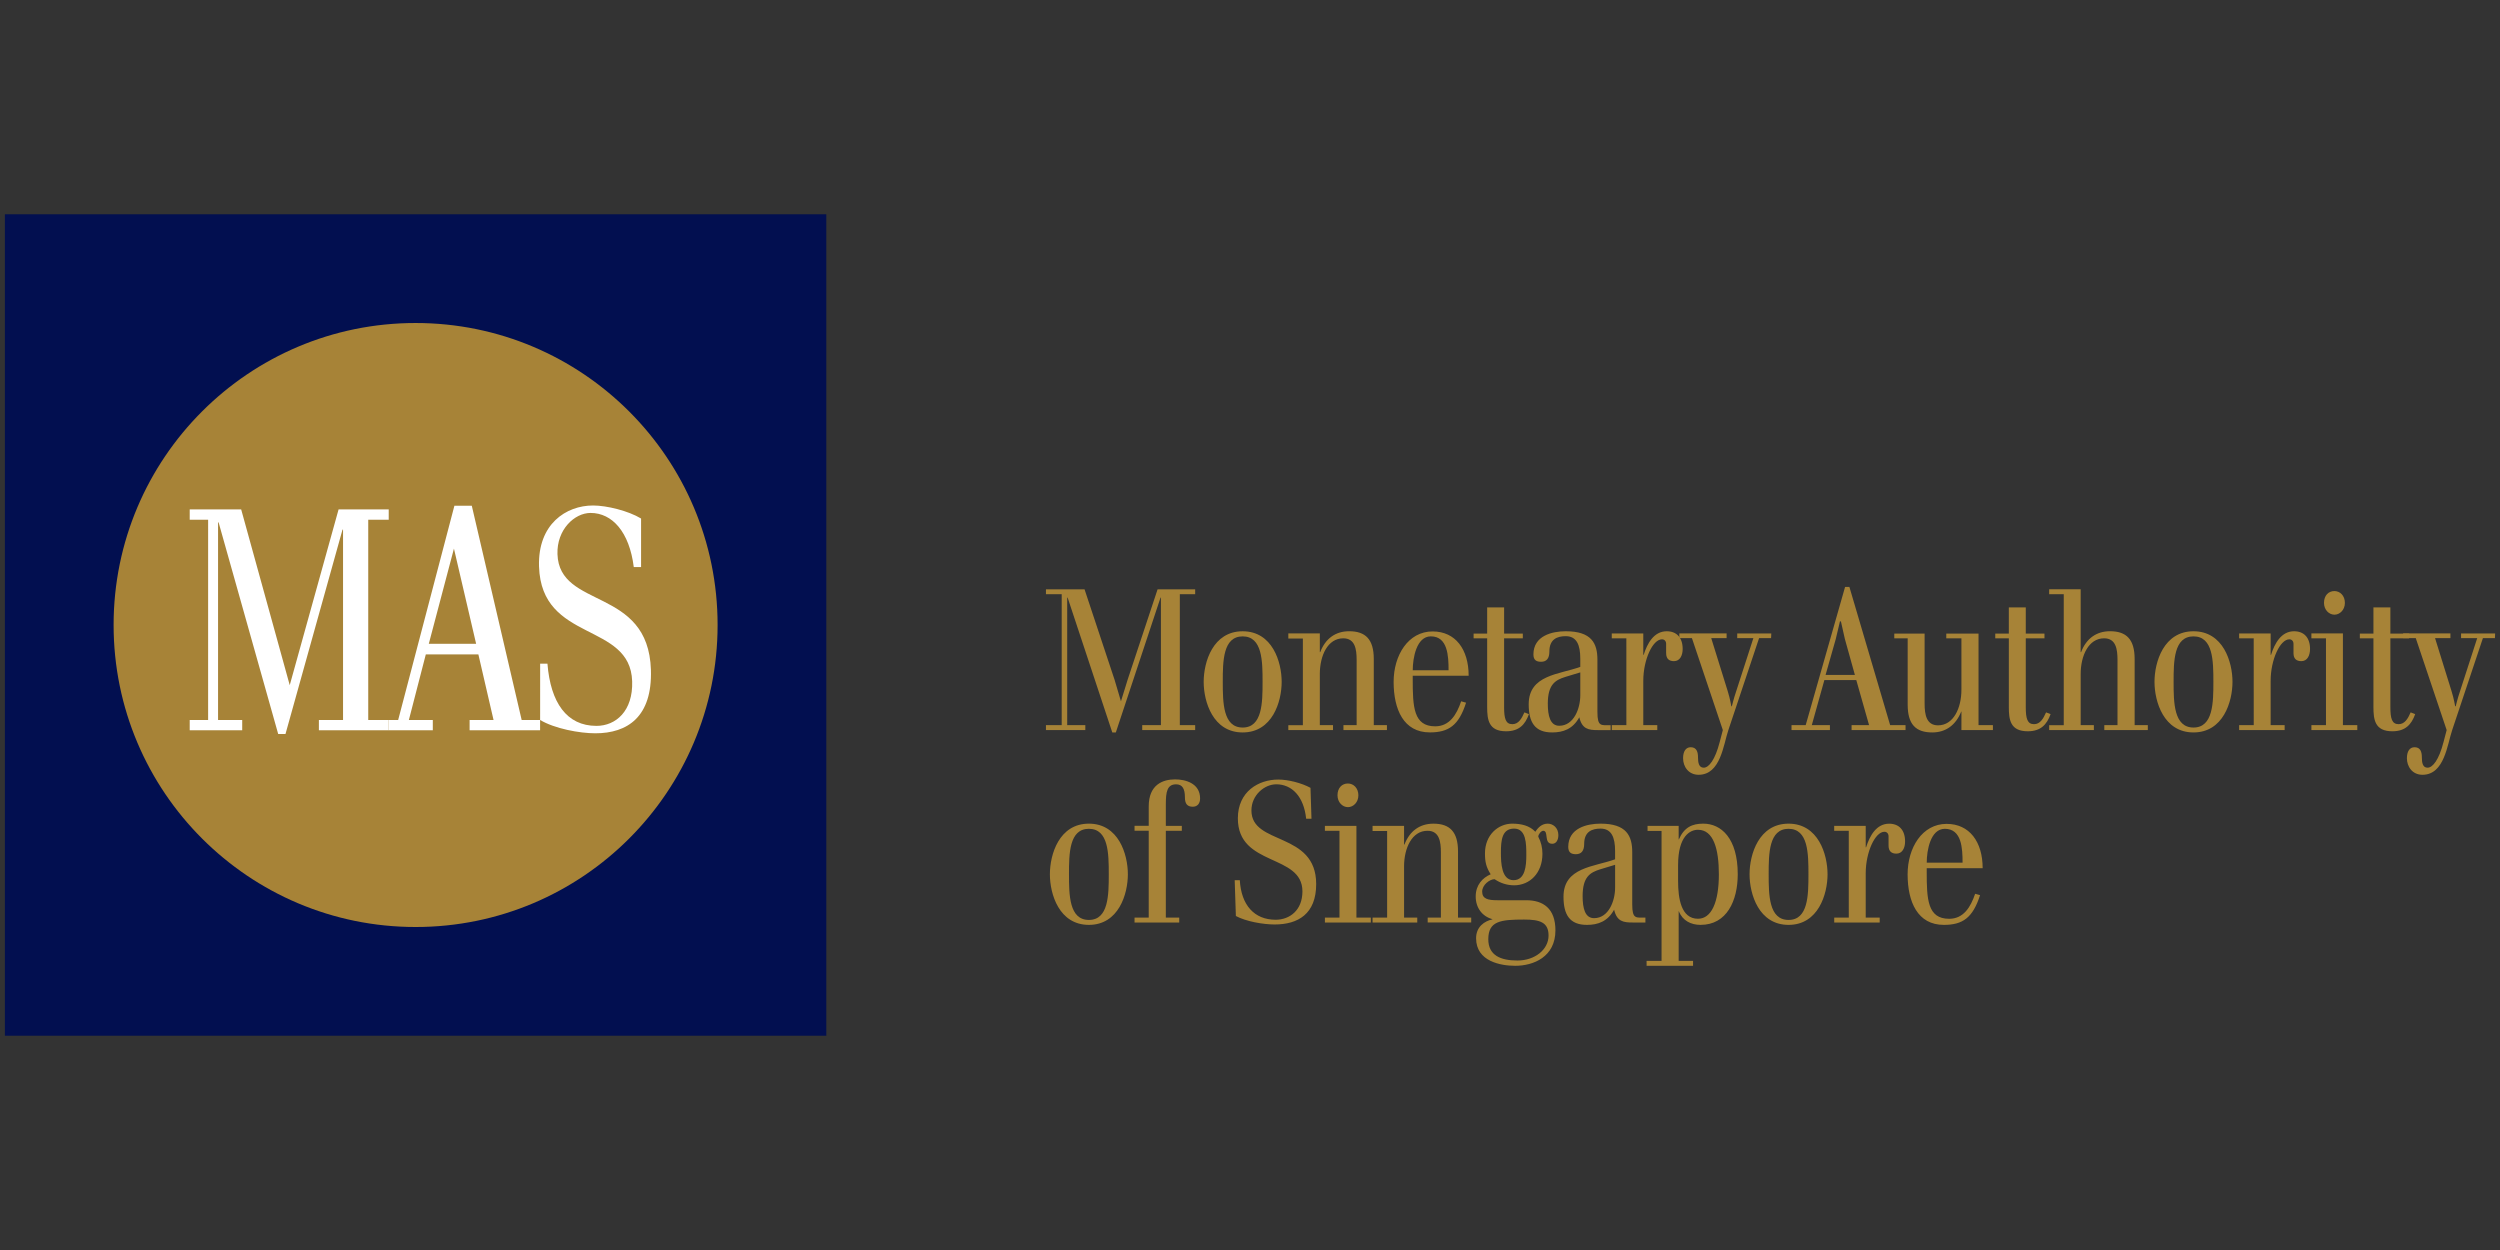 <?xml version="1.0" encoding="UTF-8" standalone="no"?><!DOCTYPE svg PUBLIC "-//W3C//DTD SVG 1.1//EN" "http://www.w3.org/Graphics/SVG/1.1/DTD/svg11.dtd"><svg width="100%" height="100%" viewBox="0 0 1024 512" version="1.1" xmlns="http://www.w3.org/2000/svg" xmlns:xlink="http://www.w3.org/1999/xlink" xml:space="preserve" style="fill-rule:evenodd;clip-rule:evenodd;stroke-linejoin:round;stroke-miterlimit:2;"><rect x="0" y="0" width="1024" height="512" fill="#333333" stroke="none"/><title>MAS</title><desc></desc>    <g transform="matrix(4.377,0,0,4.377,2,87.771)">        <rect x="0" y="0" width="76.87" height="76.87" style="fill:rgb(2,15,80);fill-rule:nonzero;"/>        <path d="M10.174,38.435c0,-15.61 12.652,-28.261 28.26,-28.261c15.608,0 28.262,12.65 28.262,28.26c0,15.608 -12.652,28.262 -28.261,28.262c-15.608,0 -28.261,-12.653 -28.261,-28.261Z" style="fill:rgb(167,131,55);fill-rule:nonzero;"/>        <g>            <path d="M19.02,47.323l-1.724,0l0,0.964l4.913,0l0,-0.964l-2.26,0l0,-18.488l0.051,0l5.576,19.8l0.683,0l5.337,-19.126l0.049,0l0,17.814l-2.26,0l0,0.964l6.535,0l0,-0.964l-1.917,0l0,-18.74l1.917,0l0,-0.964l-4.692,0l-4.571,16.447l-4.544,-16.447l-4.816,0l0,0.964l1.724,0l-0.001,18.74Z" style="fill:white;fill-rule:nonzero;"/>            <path d="M44.099,40.194l-2.076,-8.908l-2.353,8.908l4.429,0Zm-7.296,7.13l5.263,-20.05l1.627,0l4.668,20.05l1.724,0l0,0.963l-6.596,0l0,-0.964l2.24,0l-1.42,-6.139l-4.918,0l-1.586,6.14l2.24,0l0,0.963l-4.127,0l0,-0.964l0.885,0l0,0.001Zm13.285,-0.001c1.354,0.81 3.682,1.246 5.164,1.246c3.014,0 5.342,-1.536 5.204,-5.937c-0.244,-7.794 -8.582,-5.648 -8.745,-10.832c-0.072,-2.29 1.59,-3.852 3.098,-3.852c2.019,0 3.631,1.766 4.043,5.068l0.683,0l0,-4.546c-1.198,-0.724 -3.215,-1.219 -4.492,-1.219c-2.529,0 -5.181,1.74 -5.058,5.707c0.224,7.154 8.541,5.156 8.716,10.746c0.088,2.783 -1.529,4.171 -3.342,4.171c-2.783,0 -4.294,-2.173 -4.586,-5.821l-0.683,0l-0.002,5.27l0,-0.001Z" style="fill:white;fill-rule:nonzero;"/>        </g>        <path d="M97.792,61.76c0,1.863 0.864,4.737 3.648,4.737c2.783,0 3.648,-2.874 3.648,-4.736c0,-1.863 -0.864,-4.737 -3.648,-4.737c-2.784,0 -3.648,2.878 -3.648,4.737l0,-0.001Zm1.787,0c0,-1.933 0.019,-4.253 1.862,-4.253c1.842,0 1.861,2.322 1.861,4.254c0,1.936 -0.019,4.274 -1.86,4.274c-1.846,0 -1.863,-2.338 -1.863,-4.274l0,-0.001Zm7.461,-4.068l0,8.124l-1.326,0l0,0.459l4.182,0l0,-0.46l-1.254,0l0,-8.123l1.495,0l0,-0.461l-1.495,0l0,-2.047c0,-1.106 0.112,-1.84 0.958,-1.84c0.61,0 0.828,0.44 0.828,1.231c0,0.588 0.222,0.866 0.737,0.866c0.406,0 0.683,-0.278 0.683,-0.773c0,-1.439 -1.401,-1.786 -2.34,-1.786c-1.178,0 -2.467,0.515 -2.467,2.523l0,1.823l-1.327,0l0,0.462l1.327,0l0,0.002l-0.001,0Zm8.155,7.975c0.958,0.515 2.561,0.793 3.63,0.793c2.175,0 3.887,-0.976 3.887,-3.777c0,-4.958 -6.06,-3.594 -6.06,-6.892c0,-1.453 1.234,-2.449 2.322,-2.449c1.454,0 2.58,1.122 2.8,3.223l0.498,0l-0.092,-2.893c-0.85,-0.46 -2.1,-0.774 -3.021,-0.774c-1.823,0 -3.777,1.106 -3.777,3.63c0,4.552 6.043,3.283 6.043,6.836c0,1.77 -1.198,2.653 -2.507,2.653c-2.007,0 -3.224,-1.384 -3.353,-3.702l-0.479,0l0.11,3.352l-0.001,0Zm9.697,0.149l-1.364,0l0,0.459l4.296,0l0,-0.46l-1.347,0l0,-8.584l-2.95,0l0,0.461l1.365,0l0,8.124Zm-0.185,-11.443c0,0.645 0.46,1.107 0.976,1.107c0.498,0 0.977,-0.444 0.977,-1.107c0,-0.682 -0.46,-1.106 -0.977,-1.106c-0.552,0 -0.976,0.405 -0.976,1.106Zm3.281,11.443l0,0.459l4.182,0l0,-0.46l-1.234,0l0,-4.79c0,-1.715 0.738,-3.334 2.192,-3.334c1.106,0 1.254,1.013 1.254,2.024l0,6.1l-1.235,0l0,0.459l4.072,0l0,-0.46l-1.234,0l0,-6.188c0,-1.843 -0.774,-2.6 -2.304,-2.6c-1.289,0 -2.23,0.701 -2.707,1.955l-0.038,0l0,-1.75l-2.948,0l0,0.479l1.363,0l0,8.108l-1.363,-0.002Zm13.08,-8.792c-1.326,0 -2.561,1.052 -2.561,2.784c0,0.81 0.112,1.29 0.534,1.953c-0.757,0.332 -1.402,0.994 -1.402,2.082c0,1.05 0.609,1.864 1.567,2.12l0,0.036l0,-0.02c-0.756,0.167 -1.53,0.701 -1.53,1.77c0,2.176 2.321,2.578 3.666,2.578c1.695,0 3.758,-0.828 3.758,-3.316c0,-2.046 -1.143,-2.82 -2.728,-2.82l-2.708,0c-0.885,0 -1.419,-0.13 -1.419,-0.808c0,-0.626 0.7,-1.162 1.163,-1.162c0.536,0.37 1.171,0.57 1.822,0.573c1.475,0 2.654,-1.143 2.654,-2.95c0.005,-0.558 -0.129,-1.108 -0.39,-1.601c0,-0.222 0.277,-0.552 0.461,-0.552c0.552,0 0.02,1.216 0.85,1.216c0.368,0 0.57,-0.35 0.57,-0.81c0,-0.703 -0.515,-1.072 -0.991,-1.072c-0.535,0 -0.888,0.335 -1.164,0.758c-0.532,-0.573 -1.322,-0.759 -2.152,-0.759Zm-1.07,2.71c0,-1.142 0.093,-2.246 1.235,-2.246c1.143,0 1.143,1.436 1.143,2.486c0,0.976 -0.093,2.34 -1.198,2.34c-1.123,0 -1.18,-1.603 -1.18,-2.58Zm2.176,6.265c1.474,0 2.283,0.257 2.283,1.495c0,1.306 -1.27,2.338 -2.911,2.338c-1.603,0 -2.728,-0.497 -2.728,-1.993c0.002,-1.71 1.163,-1.84 3.356,-1.84Zm8.418,-0.923c0.257,1.106 0.867,1.199 1.731,1.199l1.198,0l0,-0.46c-0.885,0 -1.233,0.163 -1.233,-1.234l0,-4.883c0,-1.531 -0.533,-2.674 -2.967,-2.674c-1.254,0 -3.021,0.408 -3.021,2.176c0,0.554 0.312,0.683 0.717,0.683c0.498,0 0.774,-0.3 0.774,-0.96c0,-1.16 0.737,-1.435 1.53,-1.435c1.032,0 1.363,0.828 1.363,2.096l0,0.776c-1.971,0.717 -4.828,0.737 -4.828,3.499c0,1.679 0.572,2.638 2.19,2.638c1.034,0 1.938,-0.315 2.546,-1.42l0,-0.001Zm0.093,-4.2l0,2.138c0,1.254 -0.61,2.855 -1.971,2.855c-0.85,0 -1.069,-0.938 -1.069,-2.062c0,-1.806 0.7,-2.21 1.637,-2.507l1.403,-0.425l0,0.001Zm2.947,9.452l4.347,0l0,-0.46l-1.346,0l0,-4.643l0.019,0c0.35,0.886 1.142,1.272 2.029,1.272c2.45,0 3.48,-2.249 3.48,-4.736c0,-3.391 -1.566,-4.737 -3.224,-4.737c-1.032,0 -1.788,0.335 -2.285,1.475l-0.019,0l0,-1.269l-2.912,0l0,0.479l1.31,0l0,12.159l-1.401,0l0.002,0.46Zm2.947,-9.432c0,-2.73 1.141,-3.299 1.862,-3.299c1.455,0 1.954,1.81 1.954,4.164c0,2.636 -0.7,4.163 -1.954,4.163c-1.586,0 -1.862,-1.915 -1.862,-3.519l0,-1.509Zm6.688,0.864c0,1.863 0.865,4.737 3.65,4.737c2.782,0 3.648,-2.874 3.648,-4.736c0,-1.863 -0.866,-4.737 -3.648,-4.737c-2.785,0 -3.65,2.878 -3.65,4.737l0,-0.001Zm1.788,0c0,-1.933 0.019,-4.253 1.862,-4.253c1.842,0 1.861,2.322 1.861,4.254c0,1.936 -0.019,4.274 -1.86,4.274c-1.845,0 -1.863,-2.338 -1.863,-4.274l0,-0.001Zm7.498,4.056l-1.363,0l0,0.459l4.255,0l0,-0.46l-1.308,0l0,-4.145c0,-1.991 0.884,-3.887 1.75,-3.887c0.219,0 0.387,0.164 0.387,0.425l0,0.864c0,0.572 0.313,0.757 0.737,0.757c0.553,0 0.81,-0.534 0.81,-1.142c0,-1.07 -0.573,-1.66 -1.493,-1.66c-1.199,0 -1.822,1.142 -2.156,2.214l-0.035,0l0,-2.01l-2.95,0l0,0.462l1.364,0l0.002,8.123Zm12.527,-4.625c0,-2.468 -1.234,-4.146 -3.372,-4.146c-2.284,0 -3.65,2.231 -3.65,4.716c0,2.598 0.941,4.736 3.39,4.736c1.75,0 2.709,-0.647 3.39,-2.783l-0.461,-0.127c-0.424,1.25 -1.085,2.34 -2.432,2.34c-2.028,0 -2.1,-1.824 -2.1,-4.405l0,-0.332l5.236,0l0,0.001l-0.001,0Zm-5.233,-0.517c0,-1.14 0.348,-3.167 1.695,-3.167c1.585,0 1.658,1.843 1.658,3.167l-3.353,0Zm-80.95,-12.867l-1.474,0l0,0.46l3.685,0l0,-0.46l-1.696,0l0,-11.94l0.038,0l4.182,12.622l0.331,0l4.184,-12.622l0.036,0l0,11.94l-1.75,0l0,0.46l4.955,0l0,-0.46l-1.436,0l0,-12.254l1.436,0l0,-0.46l-3.517,0l-2.802,8.457l-0.627,2.027l-0.588,-1.99l-2.82,-8.494l-3.61,0l0,0.46l1.473,0l0,12.254Zm13.287,-4.052c0,1.86 0.866,4.734 3.648,4.734c2.783,0 3.65,-2.874 3.65,-4.734c0,-1.863 -0.866,-4.734 -3.65,-4.734c-2.781,0 -3.648,2.87 -3.648,4.734Zm1.787,0c0,-1.937 0.02,-4.255 1.862,-4.255c1.844,0 1.862,2.32 1.862,4.255c0,1.933 -0.018,4.275 -1.862,4.275c-1.843,0 -1.862,-2.34 -1.862,-4.275Zm6.134,4.052l0,0.459l4.182,0l0,-0.46l-1.234,0l0,-4.792c0,-1.714 0.737,-3.334 2.192,-3.334c1.106,0 1.253,1.013 1.253,2.028l0,6.098l-1.234,0l0,0.459l4.07,0l0,-0.46l-1.232,0l0,-6.19c0,-1.843 -0.774,-2.598 -2.304,-2.598c-1.29,0 -2.23,0.699 -2.708,1.955l-0.037,0l0,-1.75l-2.948,0l0,0.476l1.362,0l0,8.112l-1.362,0l0,-0.003Zm16.875,-4.625c0,-2.468 -1.232,-4.146 -3.373,-4.146c-2.282,0 -3.648,2.23 -3.648,4.715c0,2.599 0.942,4.734 3.39,4.734c1.75,0 2.709,-0.644 3.389,-2.781l-0.46,-0.13c-0.424,1.256 -1.087,2.342 -2.432,2.342c-2.028,0 -2.1,-1.824 -2.1,-4.404l0,-0.332l5.235,0.002l-0.001,0Zm-5.232,-0.516c0,-1.142 0.35,-3.169 1.694,-3.169c1.585,0 1.659,1.844 1.659,3.17l-3.353,0l0,-0.001Zm5.695,-2.986l1.27,0l0,6.43c0,1.179 0.128,2.27 1.77,2.27c1.216,0 1.788,-0.626 2.138,-1.604l-0.424,-0.165c-0.256,0.587 -0.553,1.104 -1.125,1.104c-0.626,0 -0.774,-0.517 -0.774,-1.602l0,-6.432l1.751,0l0,-0.442l-1.75,0l0,-2.45l-1.587,0l0,2.45l-1.269,0l0,0.442l0,-0.001Z" style="fill:rgb(167,131,55);fill-rule:nonzero;"/>        <path d="M147.335,47.07c0.256,1.106 0.865,1.2 1.732,1.2l1.197,0l0,-0.46c-0.886,0 -1.234,0.162 -1.234,-1.235l0,-4.885c0,-1.53 -0.534,-2.67 -2.967,-2.67c-1.252,0 -3.022,0.405 -3.022,2.174c0,0.554 0.314,0.681 0.719,0.681c0.497,0 0.774,-0.295 0.774,-0.957c0,-1.16 0.737,-1.438 1.53,-1.438c1.033,0 1.362,0.83 1.362,2.1l0,0.774c-1.97,0.716 -4.827,0.737 -4.827,3.499c0,1.679 0.571,2.636 2.192,2.636c1.034,0 1.937,-0.314 2.544,-1.419Zm0.092,-4.2l0,2.137c0,1.255 -0.609,2.857 -1.97,2.857c-0.85,0 -1.07,-0.941 -1.07,-2.065c0,-1.805 0.7,-2.21 1.639,-2.506l1.4,-0.424l0.001,0.001Zm4.313,4.937l-1.365,0l0,0.459l4.257,0l0,-0.46l-1.31,0l0,-4.146c0,-1.99 0.884,-3.887 1.75,-3.887c0.22,0 0.388,0.165 0.388,0.425l0,0.864c0,0.572 0.312,0.755 0.737,0.755c0.553,0 0.81,-0.53 0.81,-1.14c0,-1.07 -0.572,-1.657 -1.493,-1.657c-1.199,0 -1.823,1.14 -2.156,2.21l-0.036,0l0,-2.006l-2.95,0l0,0.459l1.365,0l0.002,8.125l0.001,-0.001Z" style="fill:rgb(167,131,55);fill-rule:nonzero;"/>        <path d="M160.471,49.393c-0.424,1.655 -1.013,2.395 -1.493,2.395c-0.46,0 -0.535,-0.482 -0.535,-0.96c0,-0.476 -0.11,-0.955 -0.68,-0.955c-0.46,0 -0.717,0.386 -0.717,1.03c0,0.794 0.515,1.548 1.455,1.548c2.062,0 2.322,-2.836 2.782,-4.182l2.875,-8.604l1.123,0l0.02,-0.441l-3.189,0l0,0.441l1.511,0l-1.621,5.012c-0.222,0.645 -0.39,1.361 -0.39,1.361l-0.054,0c0,0 -0.111,-0.7 -0.332,-1.402l-1.547,-4.974l1.439,0l0,-0.44l-4.424,0l0,0.44l1.179,0l2.892,8.604l-0.294,1.127Zm8.048,-1.586l-1.326,0l0,0.459l3.594,0l0,-0.46l-1.697,0l1.178,-4.22l2.986,0l1.197,4.22l-1.638,0l0,0.46l5.05,0l0,-0.46l-1.44,0l-3.814,-12.934l-0.404,0l-3.686,12.935Zm4.606,-4.697l-2.744,0l0.957,-3.373l0.387,-1.64l0.092,0l0.368,1.64l0.94,3.373Zm9.968,5.157l2.947,0l0,-0.46l-1.346,0l0,-8.567l-3.018,0l0,0.442l1.417,0l0,4.808c0,1.714 -0.737,3.334 -2.191,3.334c-1.087,0 -1.254,-1.015 -1.254,-2.029l0,-6.556l-2.837,0l0,0.442l1.253,0l0,6.21c0,1.842 0.756,2.598 2.304,2.598c1.271,0 2.21,-0.7 2.707,-1.953l0.02,0l-0.002,1.732l0,-0.001Zm3.167,-8.587l1.27,0l0,6.43c0,1.179 0.128,2.27 1.77,2.27c1.217,0 1.786,-0.626 2.138,-1.604l-0.423,-0.165c-0.259,0.587 -0.553,1.104 -1.126,1.104c-0.625,0 -0.774,-0.517 -0.774,-1.602l0,-6.432l1.75,0l0,-0.442l-1.75,0l0,-2.45l-1.585,0l0,2.45l-1.27,0l0,0.442l0,-0.001Z" style="fill:rgb(167,131,55);fill-rule:nonzero;"/>        <path d="M191.306,47.807l0,0.459l4.182,0l0,-0.46l-1.234,0l0,-4.792c0,-1.714 0.738,-3.334 2.192,-3.334c1.106,0 1.254,1.013 1.254,2.028l0,6.098l-1.235,0l0,0.459l4.072,0l0,-0.46l-1.234,0l0,-6.19c0,-1.843 -0.774,-2.598 -2.304,-2.598c-1.289,0 -2.23,0.699 -2.707,1.955l-0.038,0l0,-5.879l-2.948,0l0,0.46l1.364,0l0,12.256l-1.364,0l0,-0.002Zm9.856,-4.052c0,1.86 0.865,4.734 3.65,4.734c2.782,0 3.648,-2.874 3.648,-4.734c0,-1.863 -0.866,-4.734 -3.648,-4.734c-2.785,0 -3.65,2.87 -3.65,4.734Zm1.787,0c0,-1.937 0.018,-4.255 1.863,-4.255c1.842,0 1.86,2.32 1.86,4.255c0,1.933 -0.018,4.275 -1.86,4.275c-1.845,0 -1.863,-2.34 -1.863,-4.275Zm7.498,4.052l-1.364,0l0,0.459l4.257,0l0,-0.46l-1.31,0l0,-4.146c0,-1.99 0.886,-3.887 1.751,-3.887c0.22,0 0.387,0.165 0.387,0.425l0,0.864c0,0.572 0.314,0.755 0.738,0.755c0.553,0 0.81,-0.53 0.81,-1.14c0,-1.07 -0.573,-1.657 -1.495,-1.657c-1.197,0 -1.822,1.14 -2.155,2.21l-0.036,0l0,-2.006l-2.949,0l0,0.459l1.363,0l0.003,8.125l0,-0.001Zm6.76,0l-1.363,0l0,0.459l4.295,0l0,-0.46l-1.346,0l0,-8.585l-2.949,0l0,0.46l1.363,0l0,8.126Zm-0.184,-11.442c0,0.645 0.461,1.104 0.977,1.104c0.498,0 0.978,-0.442 0.978,-1.104c0,-0.683 -0.46,-1.106 -0.978,-1.106c-0.552,0 -0.977,0.406 -0.977,1.106Zm3.354,3.315l1.272,0l0,6.43c0,1.179 0.129,2.27 1.77,2.27c1.217,0 1.786,-0.626 2.138,-1.604l-0.425,-0.165c-0.257,0.587 -0.553,1.104 -1.124,1.104c-0.626,0 -0.774,-0.517 -0.774,-1.602l0,-6.432l1.75,0l0,-0.442l-1.75,0l0,-2.45l-1.585,0l0,2.45l-1.272,0l0,0.442l0,-0.001Z" style="fill:rgb(167,131,55);fill-rule:nonzero;"/>        <path d="M228.207,49.393c-0.423,1.655 -1.013,2.395 -1.492,2.395c-0.461,0 -0.534,-0.482 -0.534,-0.96c0,-0.476 -0.11,-0.955 -0.681,-0.955c-0.462,0 -0.718,0.386 -0.718,1.03c0,0.794 0.517,1.548 1.454,1.548c2.064,0 2.322,-2.836 2.783,-4.182l2.874,-8.604l1.126,0l0.019,-0.441l-3.188,0l0,0.441l1.51,0l-1.622,5.012c-0.22,0.645 -0.388,1.361 -0.388,1.361l-0.055,0c0,0 -0.112,-0.7 -0.333,-1.402l-1.547,-4.974l1.438,0l0,-0.44l-4.423,0l0,0.44l1.18,0l2.892,8.604l-0.295,1.127Z" style="fill:rgb(167,131,55);fill-rule:nonzero;"/>    </g></svg>